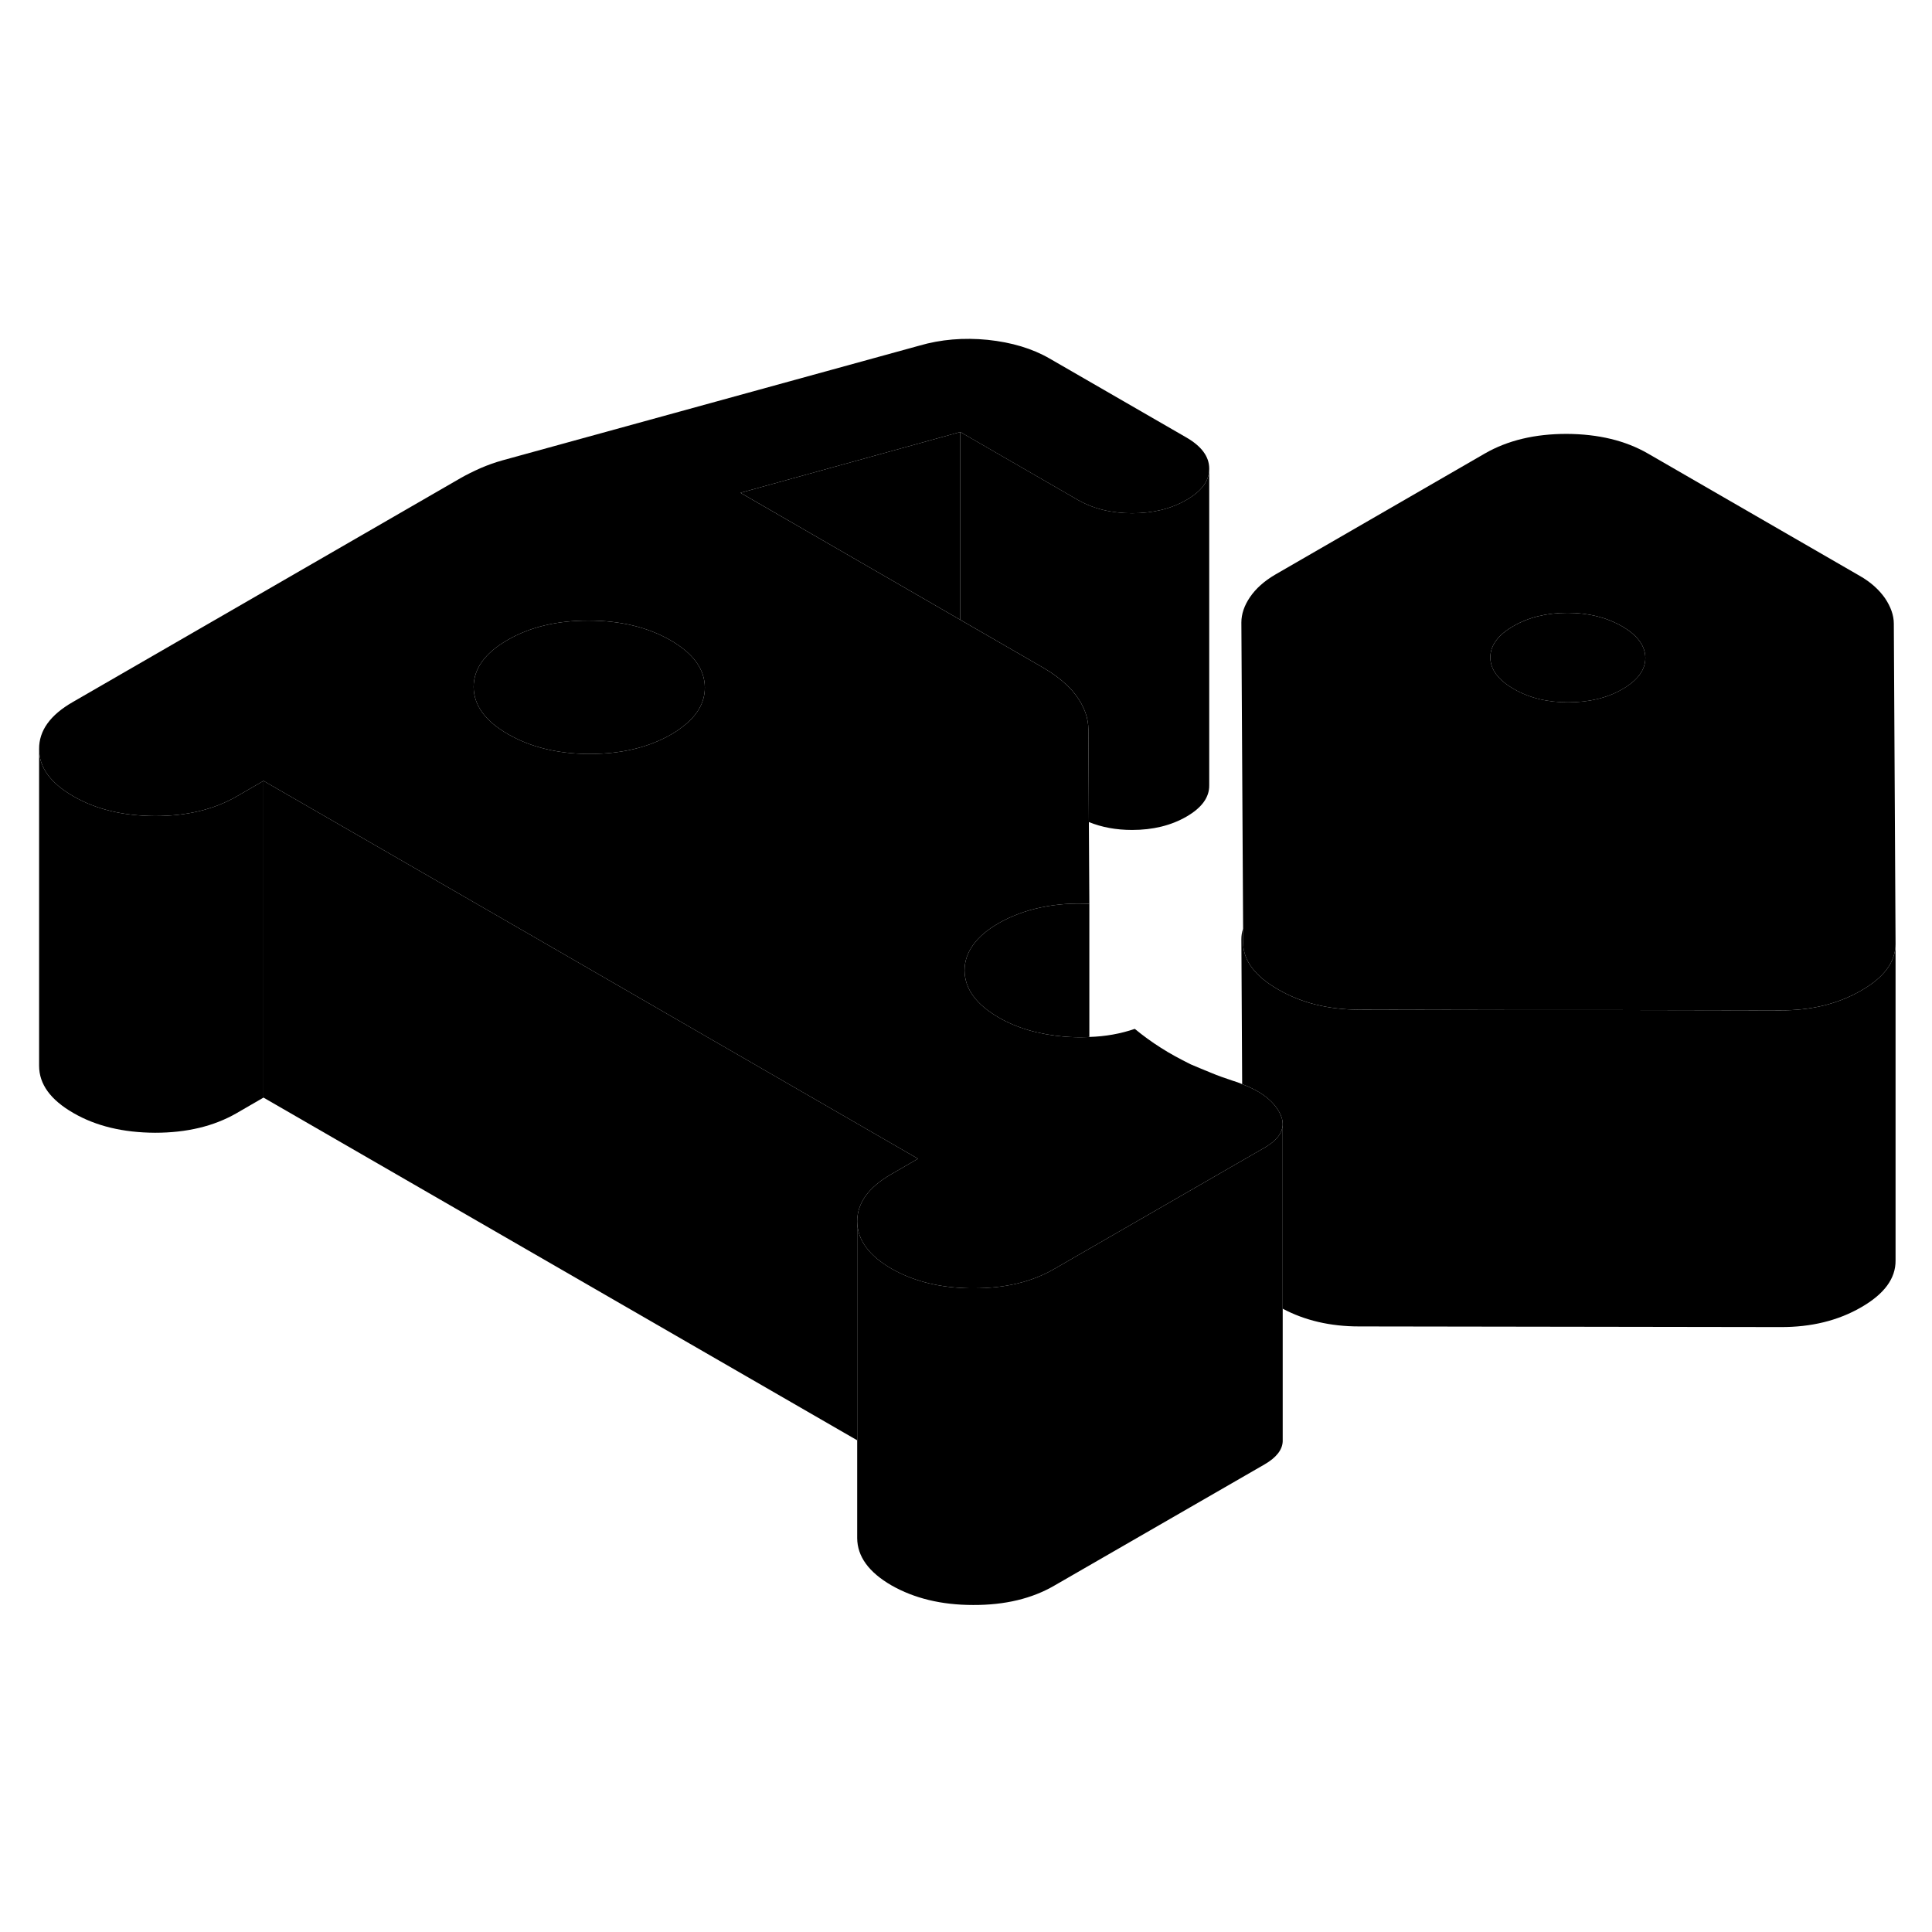 <svg viewBox="0 0 122 85" class="pr-icon-iso-duotone-secondary" xmlns="http://www.w3.org/2000/svg" height="48"
     width="48" stroke-width="1px" stroke-linecap="round" stroke-linejoin="round">
    <path d="M119.699 41.12V61.1C119.709 62.23 118.989 63.21 117.529 64.05C116.079 64.89 114.379 65.31 112.429 65.3L85.819 65.26C83.999 65.26 82.389 64.88 80.999 64.14V52.47C80.999 52.23 80.929 52 80.789 51.74C80.389 51 79.609 50.4 78.439 49.96L78.389 40.81C78.389 40.59 78.419 40.36 78.499 40.14V41.03C78.509 42.15 79.239 43.14 80.709 43.98C82.169 44.83 83.869 45.25 85.819 45.26L96.129 45.28H101.929L112.429 45.3C114.379 45.31 116.079 44.89 117.529 44.05C118.679 43.39 119.369 42.64 119.599 41.8C119.669 41.58 119.699 41.35 119.699 41.12Z" class="pr-icon-iso-duotone-primary-stroke" stroke-linejoin="round"/>
    <path d="M119.589 20.879C119.589 20.359 119.399 19.819 119.029 19.269C118.649 18.729 118.119 18.249 117.429 17.859L104.079 10.149C102.649 9.319 100.929 8.909 98.929 8.899C96.919 8.899 95.209 9.309 93.779 10.129L80.519 17.789C79.839 18.189 79.309 18.659 78.939 19.199C78.569 19.739 78.389 20.279 78.389 20.809L78.499 40.139V41.029C78.509 42.149 79.239 43.139 80.709 43.979C82.169 44.829 83.869 45.249 85.819 45.259L96.129 45.279H101.929L112.429 45.299C114.379 45.309 116.079 44.889 117.529 44.049C118.679 43.389 119.369 42.639 119.599 41.799C119.669 41.579 119.699 41.349 119.699 41.119V41.099L119.589 20.879ZM102.449 25.019C101.479 25.579 100.339 25.849 99.019 25.849C97.699 25.849 96.559 25.569 95.579 24.999C94.609 24.439 94.119 23.779 94.109 23.019C94.109 22.259 94.589 21.599 95.559 21.039C96.529 20.479 97.669 20.199 98.989 20.199C100.309 20.199 101.449 20.489 102.429 21.049C103.399 21.609 103.889 22.279 103.899 23.039C103.899 23.799 103.419 24.459 102.449 25.019Z" class="pr-icon-iso-duotone-primary-stroke" stroke-linejoin="round"/>
    <path d="M103.899 23.04C103.899 23.8 103.419 24.46 102.449 25.02C101.479 25.58 100.339 25.85 99.019 25.85C97.699 25.85 96.559 25.57 95.579 25C94.609 24.44 94.119 23.78 94.109 23.02C94.109 22.26 94.589 21.6 95.559 21.04C96.529 20.48 97.669 20.2 98.989 20.2C100.309 20.2 101.449 20.49 102.429 21.05C103.399 21.61 103.889 22.28 103.899 23.04Z" class="pr-icon-iso-duotone-primary-stroke" stroke-linejoin="round"/>
    <path d="M80.789 51.74C80.389 51 79.609 50.4 78.439 49.96C78.259 49.88 78.059 49.81 77.859 49.75C77.349 49.58 76.889 49.42 76.489 49.25C76.079 49.09 75.649 48.9 75.189 48.71C74.509 48.37 73.869 48.03 73.299 47.66C72.729 47.3 72.179 46.9 71.659 46.47C70.759 46.78 69.799 46.95 68.789 46.98C68.749 46.99 68.709 46.99 68.669 46.99C68.189 47.01 67.699 47 67.199 46.96C65.599 46.82 64.219 46.42 63.079 45.76C61.639 44.93 60.919 43.94 60.909 42.78C60.909 42.19 61.099 41.64 61.479 41.13C61.829 40.65 62.349 40.21 63.039 39.81C63.839 39.35 64.739 39.01 65.739 38.8C66.739 38.59 67.759 38.52 68.789 38.58L68.759 33.41L68.729 27.58C68.729 26.85 68.479 26.15 67.989 25.47C67.819 25.23 67.619 25 67.389 24.78C66.969 24.38 66.459 24 65.869 23.66L60.639 20.64L46.759 12.62L60.639 8.78L68.049 13.06C69.019 13.62 70.169 13.91 71.489 13.91C72.809 13.91 73.949 13.63 74.919 13.07C75.879 12.52 76.359 11.86 76.359 11.11V11.09C76.359 10.33 75.869 9.67 74.889 9.11L66.279 4.14C65.189 3.51 63.889 3.12 62.369 2.96C60.849 2.81 59.409 2.93 58.039 3.33L31.729 10.57C31.269 10.7 30.809 10.86 30.349 11.06C29.899 11.26 29.469 11.47 29.069 11.7L4.599 25.83C3.169 26.65 2.459 27.64 2.469 28.8C2.469 29.96 3.189 30.95 4.629 31.78C6.059 32.61 7.779 33.02 9.789 33.03C11.789 33.03 13.499 32.62 14.929 31.8L16.639 30.81L23.629 34.84L34.319 41.01L43.939 46.57L57.969 54.67L56.259 55.66C54.839 56.48 54.129 57.47 54.129 58.63C54.139 59.79 54.859 60.78 56.289 61.61C57.599 62.36 59.139 62.77 60.919 62.84C61.089 62.85 61.269 62.85 61.449 62.85C63.449 62.86 65.169 62.45 66.589 61.62L78.469 54.77L79.859 53.97C80.619 53.53 80.999 53.03 80.999 52.48C80.999 52.23 80.929 52 80.789 51.74ZM42.999 27.47C42.809 27.62 42.599 27.75 42.379 27.88C40.949 28.7 39.239 29.11 37.229 29.11H37.049C35.129 29.08 33.469 28.66 32.079 27.86C30.639 27.03 29.919 26.04 29.909 24.88C29.909 23.73 30.619 22.74 32.039 21.92C33.469 21.09 35.189 20.68 37.189 20.69C39.189 20.69 40.909 21.11 42.339 21.93C43.779 22.76 44.499 23.75 44.509 24.91C44.509 25.89 44.009 26.74 42.999 27.47Z" class="pr-icon-iso-duotone-primary-stroke" stroke-linejoin="round"/>
    <path d="M44.509 24.91C44.509 25.89 44.009 26.74 42.999 27.47C42.809 27.62 42.599 27.75 42.379 27.88C40.949 28.7 39.239 29.11 37.229 29.11H37.049C35.129 29.08 33.469 28.66 32.079 27.86C30.639 27.03 29.919 26.04 29.909 24.88C29.909 23.73 30.619 22.74 32.039 21.92C33.469 21.09 35.189 20.68 37.189 20.69C39.189 20.69 40.909 21.11 42.339 21.93C43.779 22.76 44.499 23.75 44.509 24.91Z" class="pr-icon-iso-duotone-primary-stroke" stroke-linejoin="round"/>
    <path d="M76.359 11.109V31.089C76.369 31.849 75.889 32.509 74.919 33.069C73.949 33.629 72.799 33.909 71.489 33.909C70.479 33.909 69.569 33.739 68.759 33.409L68.729 27.579C68.729 26.849 68.479 26.149 67.989 25.469C67.819 25.229 67.619 24.999 67.389 24.779C66.969 24.379 66.459 23.999 65.869 23.659L60.639 20.639V8.779L68.049 13.059C69.019 13.619 70.169 13.909 71.489 13.909C72.809 13.909 73.949 13.629 74.919 13.069C75.879 12.519 76.359 11.859 76.359 11.109Z" class="pr-icon-iso-duotone-primary-stroke" stroke-linejoin="round"/>
    <path d="M60.639 8.779V20.639L46.759 12.619L60.639 8.779Z" class="pr-icon-iso-duotone-primary-stroke" stroke-linejoin="round"/>
    <path d="M16.639 30.81V50.81L14.929 51.8C13.499 52.62 11.789 53.03 9.789 53.03C7.779 53.02 6.059 52.61 4.629 51.78C3.189 50.95 2.469 49.96 2.469 48.8V28.8C2.469 29.96 3.189 30.95 4.629 31.78C6.059 32.61 7.779 33.02 9.789 33.03C11.789 33.03 13.499 32.62 14.929 31.8L16.639 30.81Z" class="pr-icon-iso-duotone-primary-stroke" stroke-linejoin="round"/>
    <path d="M57.969 54.67L56.259 55.66C54.839 56.48 54.129 57.47 54.129 58.63V72.45L16.639 50.81V30.81L23.629 34.84L34.319 41.01L43.939 46.57L57.969 54.67Z" class="pr-icon-iso-duotone-primary-stroke" stroke-linejoin="round"/>
    <path d="M80.999 52.48V72.519C80.979 73.049 80.599 73.54 79.859 73.969L66.589 81.62C65.169 82.45 63.449 82.859 61.449 82.85C59.449 82.85 57.729 82.43 56.289 81.609C54.859 80.779 54.139 79.79 54.129 78.629V58.63C54.139 59.789 54.859 60.779 56.289 61.609C57.599 62.359 59.139 62.77 60.919 62.84C61.089 62.849 61.269 62.849 61.449 62.849C63.449 62.859 65.169 62.45 66.589 61.62L78.469 54.77L79.859 53.969C80.619 53.529 80.999 53.029 80.999 52.48Z" class="pr-icon-iso-duotone-primary-stroke" stroke-linejoin="round"/>
    <path d="M68.789 38.58V46.98C68.789 46.98 68.709 46.99 68.669 46.99C68.189 47.01 67.699 47 67.199 46.96C65.599 46.82 64.219 46.42 63.079 45.76C61.639 44.93 60.919 43.94 60.909 42.78C60.909 42.19 61.099 41.64 61.479 41.13C61.829 40.65 62.349 40.21 63.039 39.81C63.839 39.35 64.739 39.01 65.739 38.8C66.739 38.59 67.759 38.52 68.789 38.58Z" class="pr-icon-iso-duotone-primary-stroke" stroke-linejoin="round"/>
    <path d="M78.399 20.81V42.02" class="pr-icon-iso-duotone-primary-stroke" stroke-linejoin="round"/>
</svg>